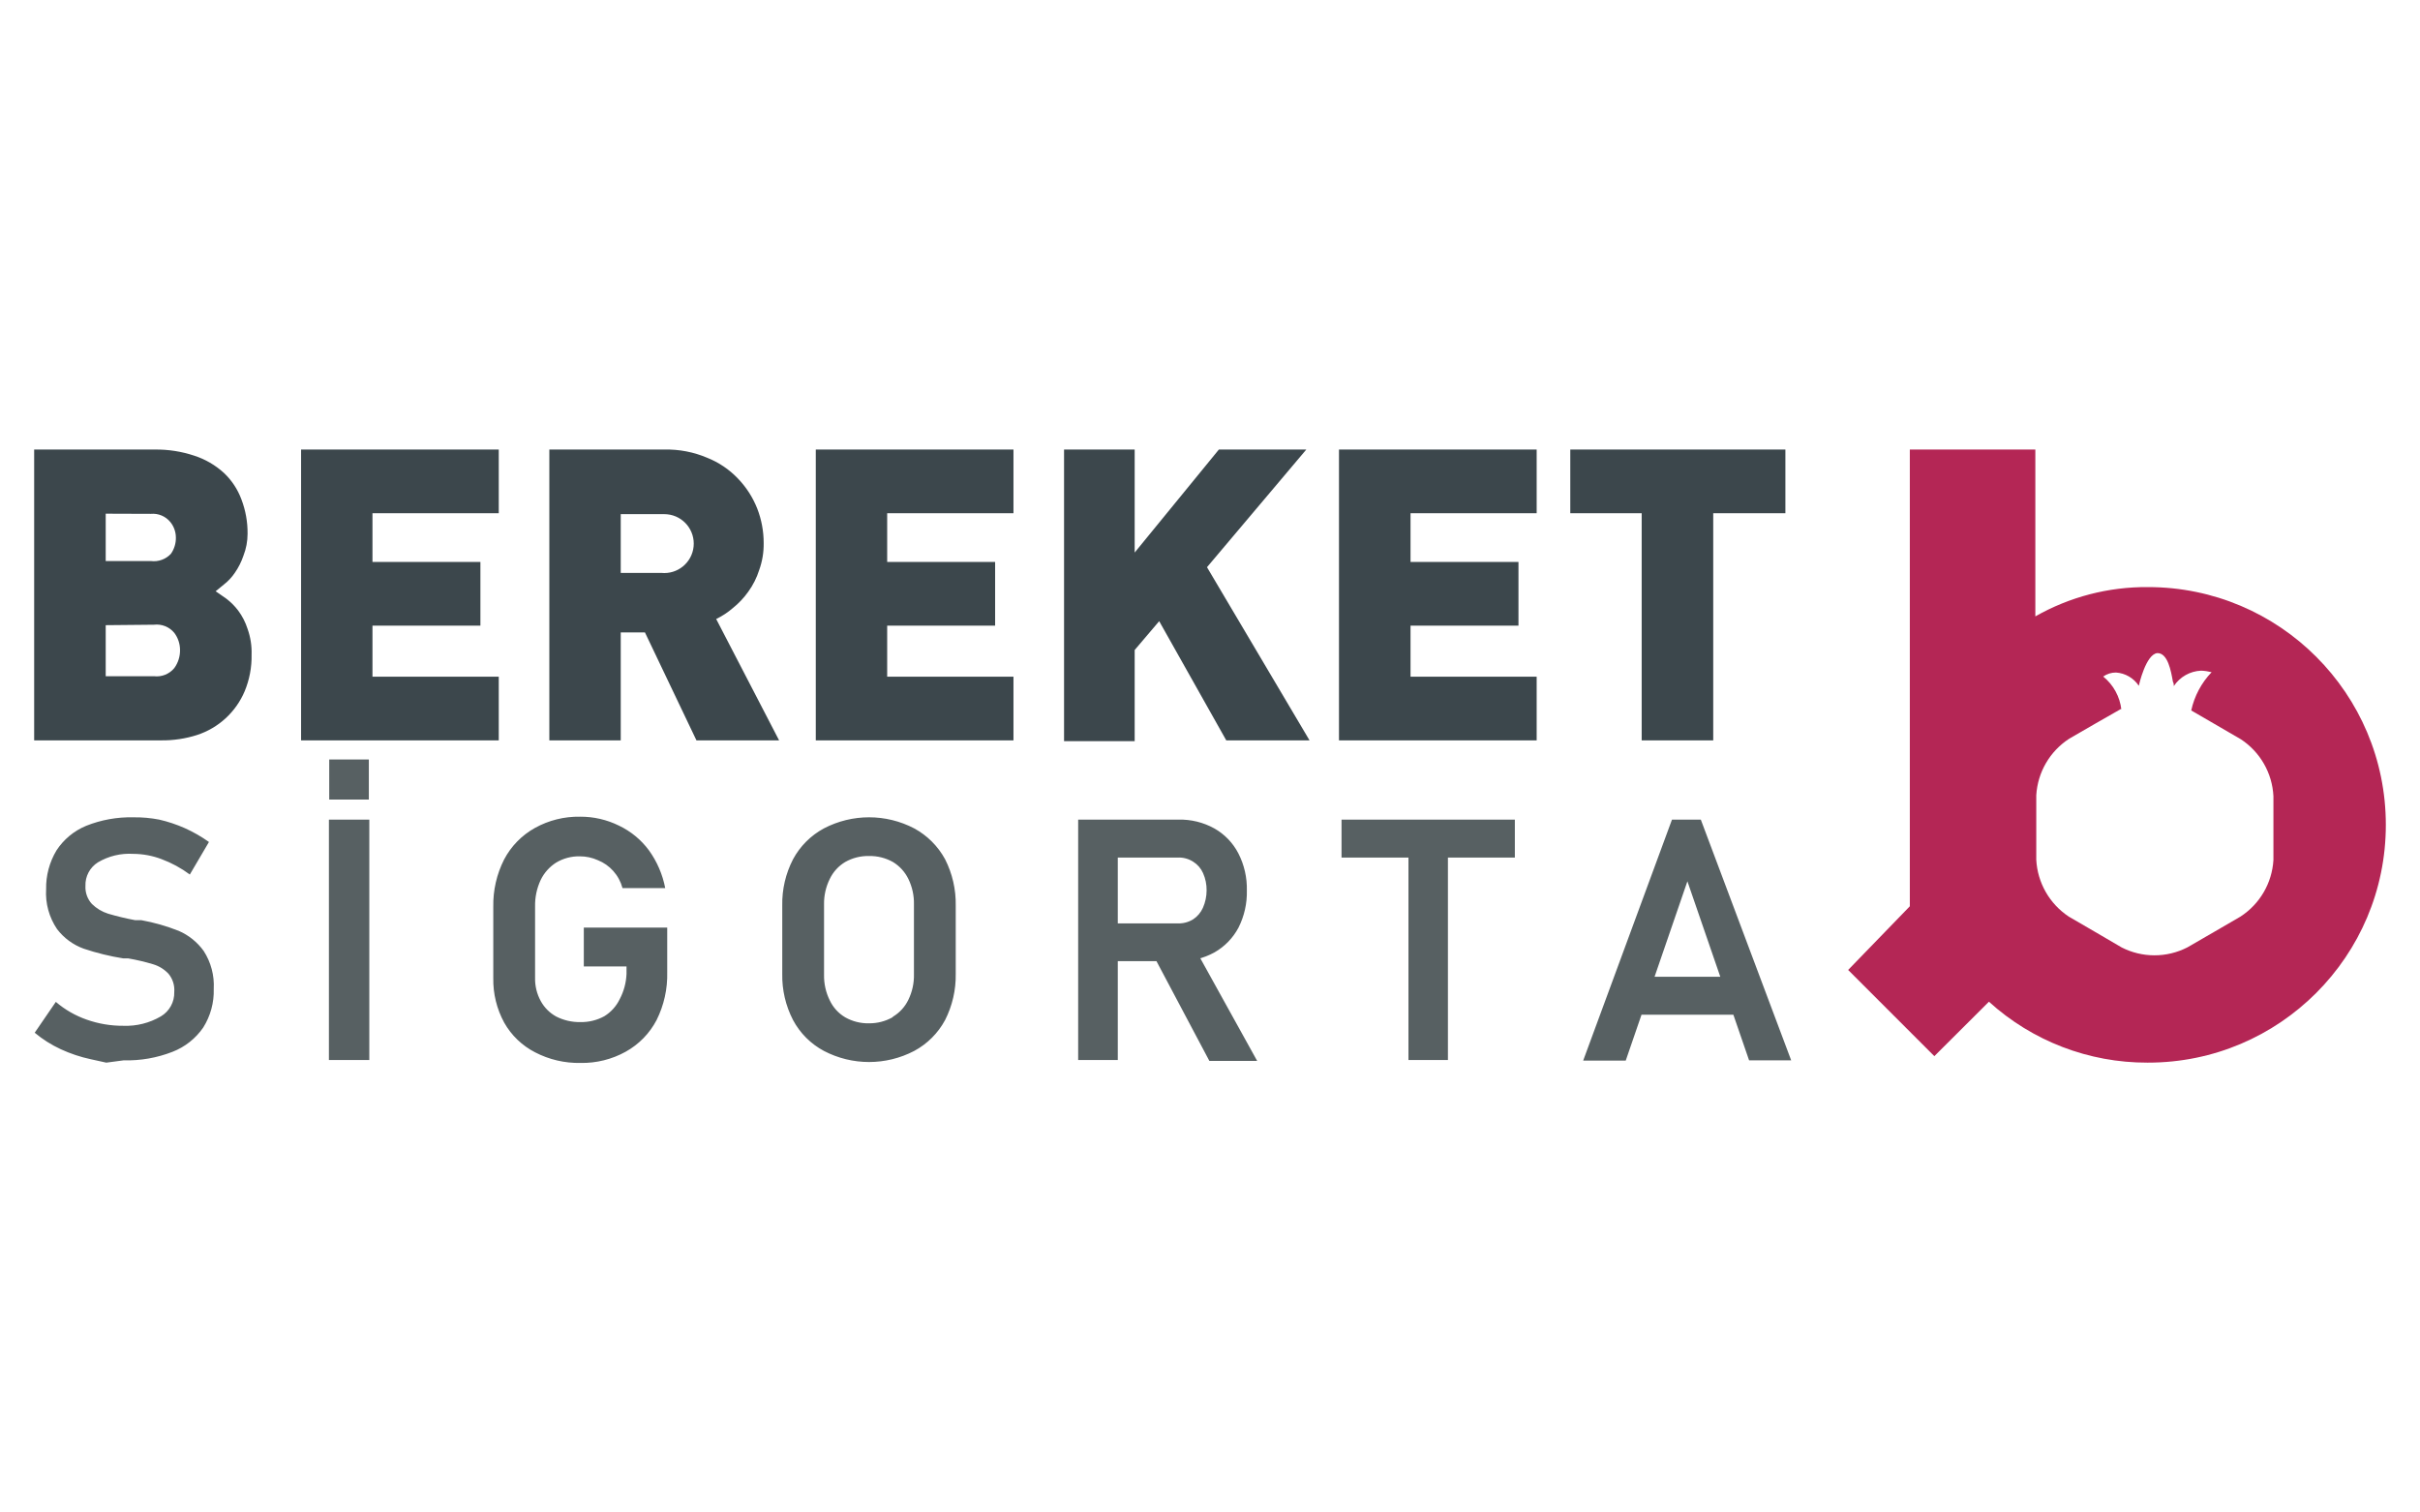 <?xml version="1.0" encoding="UTF-8"?>
<svg id="Layer_1" data-name="Layer 1" xmlns="http://www.w3.org/2000/svg" viewBox="0 0 800 500">
  <defs>
    <style>
      .cls-1 {
        fill: #576062;
      }

      .cls-1, .cls-2, .cls-3 {
        stroke-width: 0px;
      }

      .cls-2 {
        fill: #b42655;
      }

      .cls-3 {
        fill: #3c474c;
      }
    </style>
  </defs>
  <g id="bereket-2">
    <path id="bereket" class="cls-3" d="M53.194,244.75H11.293v-96.138h39.862c4.45-.062,8.879.627,13.1,2.039,3.611,1.173,6.93,3.102,9.736,5.658,2.589,2.434,4.578,5.435,5.811,8.768,1.387,3.628,2.079,7.484,2.039,11.367.001,2.495-.465,4.967-1.376,7.289-.678,2.012-1.639,3.917-2.855,5.658-.967,1.434-2.154,2.707-3.517,3.772l-2.804,2.294,3.517,2.447c1.481,1.123,2.802,2.444,3.925,3.925,1.364,1.837,2.414,3.886,3.109,6.066.972,2.729,1.422,5.617,1.325,8.513.089,4.16-.693,8.292-2.294,12.132-2.902,6.852-8.628,12.112-15.7,14.426-3.87,1.24-7.916,1.842-11.979,1.784ZM34.945,206.672v16.873h15.955c2.557.307,5.094-.712,6.729-2.702,1.257-1.732,1.919-3.824,1.886-5.964,0-2.04-.662-4.026-1.886-5.658-1.635-1.99-4.172-3.009-6.729-2.702l-15.955.153ZM34.945,169.818v15.649h14.936c2.466.319,4.934-.574,6.627-2.396,1.104-1.582,1.676-3.475,1.631-5.403-.013-1.859-.66-3.657-1.835-5.097-1.561-1.909-3.966-2.921-6.423-2.702l-14.936-.051ZM99.53,244.75v-96.138h65.349v21.053h-41.748v16.108h35.682v21.053h-35.682v16.873h41.748v21.053h-65.349ZM205.201,244.75h-23.601v-96.138h38.078c4.828-.106,9.624.815,14.069,2.702,3.857,1.527,7.336,3.875,10.195,6.882,2.751,2.847,4.916,6.207,6.372,9.889,1.425,3.655,2.151,7.546,2.141,11.469.044,3.021-.456,6.026-1.478,8.87-.812,2.575-2.034,5.002-3.619,7.187-1.439,2.03-3.155,3.848-5.097,5.403-1.668,1.443-3.519,2.66-5.505,3.619l20.798,40.117h-27.322l-17.026-35.682h-8.003v35.682ZM205.201,169.818v19.574h13.406c5.349.549,10.131-3.342,10.68-8.691.549-5.349-3.342-10.131-8.691-10.68-.322-.033-.646-.05-.97-.051h-14.426v-.153ZM269.683,244.75v-96.138h65.349v21.053h-41.748v16.108h35.682v21.053h-35.682v16.873h41.748v21.053h-65.349ZM405.378,244.75l-22.174-39.403-8.105,9.532v30.126h-23.346v-96.393h23.346v34.051l27.832-34.051h28.903l-32.828,38.894,33.898,57.244h-27.526ZM442.64,244.75v-96.138h65.349v21.053h-41.697v16.108h35.682v21.053h-35.682v16.873h41.697v21.053h-65.349ZM566.356,169.665v75.086h-23.652v-75.086h-23.601v-21.053h71.11v21.053h-23.856Z"/>
    <path id="icon" class="cls-2" d="M709.9,351.287c-19.366.055-38.055-7.126-52.402-20.135l-18.045,17.994-28.495-28.495,20.39-21.053v-150.987h41.493v55.155c11.35-6.457,24.205-9.798,37.262-9.685,43.411,0,78.603,35.192,78.603,78.603s-35.192,78.603-78.603,78.603h-.204ZM701.183,234.352l-8.309,4.741-8.819,5.097c-6.408,4.143-10.459,11.09-10.909,18.708v21.307c.399,7.621,4.39,14.6,10.756,18.81l8.768,5.097,8.717,5.097c6.805,3.468,14.859,3.468,21.664,0l8.819-5.097,8.768-5.097c6.408-4.143,10.459-11.09,10.909-18.708v-21.103c-.375-7.628-4.372-14.618-10.756-18.81l-8.768-5.097-7.646-4.435c1.033-4.754,3.362-9.13,6.729-12.642-1.133-.298-2.295-.469-3.466-.51-3.652.15-7.009,2.047-9.023,5.097,0-.408,0-.918-.306-1.478-.612-3.517-1.682-9.43-5.097-9.43h0c-3.823.255-6.168,10.705-6.168,10.807-1.694-2.558-4.484-4.179-7.544-4.384-1.514-.008-2.992.455-4.231,1.325,3.368,2.72,5.529,6.658,6.015,10.96h0l-.102-.255Z"/>
    <path id="text_sigorta" data-name="text sigorta" class="cls-1" d="M35.125,351.287l-5.097-1.121c-3.426-.734-6.759-1.845-9.94-3.313-3.099-1.431-5.996-3.265-8.615-5.454l6.984-10.195c3.004,2.572,6.461,4.56,10.195,5.862,3.895,1.377,8,2.067,12.132,2.039,4.341.168,8.64-.911,12.387-3.109,2.838-1.674,4.538-4.761,4.435-8.054h0c.175-2.174-.501-4.33-1.886-6.015-1.389-1.487-3.148-2.578-5.097-3.16-2.695-.808-5.435-1.454-8.207-1.937h-1.631c-4.448-.705-8.83-1.779-13.1-3.211-3.502-1.263-6.564-3.511-8.819-6.474-2.633-3.88-3.906-8.523-3.619-13.202h0c-.084-4.501,1.1-8.934,3.415-12.795,2.375-3.655,5.807-6.499,9.838-8.156,4.942-1.969,10.229-2.923,15.547-2.804,2.89-.044,5.777.212,8.615.765,2.886.665,5.703,1.604,8.411,2.804,2.812,1.262,5.493,2.799,8.003,4.588l-6.321,10.756c-2.87-2.134-6.028-3.85-9.379-5.097-2.981-1.131-6.14-1.718-9.328-1.733-4.084-.258-8.152.719-11.673,2.804-2.672,1.675-4.246,4.648-4.129,7.799h0c-.114,2.194.658,4.343,2.141,5.964,1.508,1.475,3.341,2.575,5.352,3.211,2.935.865,5.913,1.579,8.921,2.141h2.039c4.218.763,8.35,1.941,12.336,3.517,3.326,1.428,6.199,3.737,8.309,6.678,2.4,3.726,3.56,8.115,3.313,12.54h0c.137,4.498-1.07,8.935-3.466,12.744-2.509,3.651-6.062,6.459-10.195,8.054-5.128,2-10.605,2.954-16.108,2.804l-5.76.765ZM122.087,350.421h-13.355v-79.469h13.355v79.469ZM108.834,251.071h13.1v13.253h-13.1v-13.253ZM220.57,306.634v14.732c.144,5.493-1.064,10.937-3.517,15.853-2.307,4.403-5.85,8.035-10.195,10.45-4.564,2.533-9.716,3.816-14.936,3.721-5.228.106-10.399-1.103-15.038-3.517-4.283-2.194-7.828-5.597-10.195-9.787-2.465-4.513-3.712-9.59-3.619-14.732v-23.601c-.101-5.413,1.124-10.768,3.568-15.598,2.307-4.403,5.85-8.035,10.195-10.45,4.564-2.533,9.716-3.816,14.936-3.721,4.453-.026,8.852.986,12.846,2.957,3.94,1.872,7.356,4.692,9.94,8.207,2.665,3.709,4.491,7.953,5.352,12.438h-14.12c-.562-2.1-1.61-4.038-3.058-5.658-1.402-1.566-3.146-2.787-5.097-3.568-1.874-.845-3.908-1.279-5.964-1.274-2.761-.056-5.482.669-7.85,2.09-2.203,1.407-3.969,3.402-5.097,5.76-1.268,2.728-1.896,5.709-1.835,8.717v23.499c-.077,2.721.574,5.414,1.886,7.799,1.178,2.151,2.947,3.92,5.097,5.097,2.477,1.257,5.225,1.888,8.003,1.835,2.758.055,5.482-.613,7.901-1.937,2.209-1.356,3.979-3.321,5.097-5.658,1.364-2.584,2.13-5.44,2.243-8.36v-2.447h-14.12v-12.846h27.577ZM272.36,347.413c-4.334-2.312-7.883-5.861-10.195-10.195-2.445-4.721-3.671-9.977-3.568-15.292v-22.582c-.103-5.315,1.124-10.572,3.568-15.292,2.327-4.323,5.872-7.868,10.195-10.195,9.355-4.895,20.516-4.895,29.871,0,4.309,2.346,7.849,5.886,10.195,10.195,2.403,4.734,3.611,9.984,3.517,15.292v22.582c.093,5.308-1.114,10.558-3.517,15.292-2.327,4.323-5.872,7.868-10.195,10.195-9.355,4.895-20.516,4.895-29.871,0ZM295.197,336.097c2.214-1.326,3.988-3.277,5.097-5.607,1.274-2.617,1.903-5.501,1.835-8.411v-23.091c.068-2.91-.561-5.794-1.835-8.411-1.125-2.32-2.894-4.267-5.097-5.607-2.41-1.353-5.137-2.039-7.901-1.988-2.765-.064-5.496.623-7.901,1.988-2.214,1.326-3.988,3.277-5.097,5.607-1.291,2.613-1.938,5.497-1.886,8.411v23.295c-.052,2.914.595,5.798,1.886,8.411,1.097,2.339,2.873,4.293,5.097,5.607,2.405,1.365,5.136,2.052,7.901,1.988,2.712.024,5.383-.661,7.748-1.988l.153-.204ZM356.418,270.951h13.1v79.469h-13.1v-79.469ZM361.872,305.257h27.424c1.793.072,3.567-.389,5.097-1.325,1.433-.933,2.566-2.261,3.262-3.823.802-1.815,1.219-3.776,1.223-5.76.026-1.965-.374-3.913-1.172-5.709-.684-1.557-1.821-2.871-3.262-3.772-1.516-.975-3.297-1.456-5.097-1.376h-27.475v-12.54h27.73c4.13-.1,8.212.903,11.826,2.906,3.399,1.919,6.162,4.789,7.952,8.258,1.94,3.781,2.903,7.986,2.804,12.234.107,4.259-.838,8.479-2.753,12.285-1.814,3.438-4.573,6.285-7.952,8.207-3.618,1.991-7.697,2.993-11.826,2.906h-27.781v-12.489ZM381.089,315.452l13.559-2.549,20.951,37.823h-15.802l-18.708-35.274ZM443.482,270.951h57.295v12.54h-57.295v-12.54ZM465.605,277.425h13.049v72.996h-13.049v-72.996ZM552.721,270.951h9.532l29.871,79.571h-13.916l-20.39-59.182-20.39,59.283h-14.069l29.361-79.673ZM536.868,322.895h41.901v12.54h-41.901v-12.54Z"/>
  </g>
</svg>